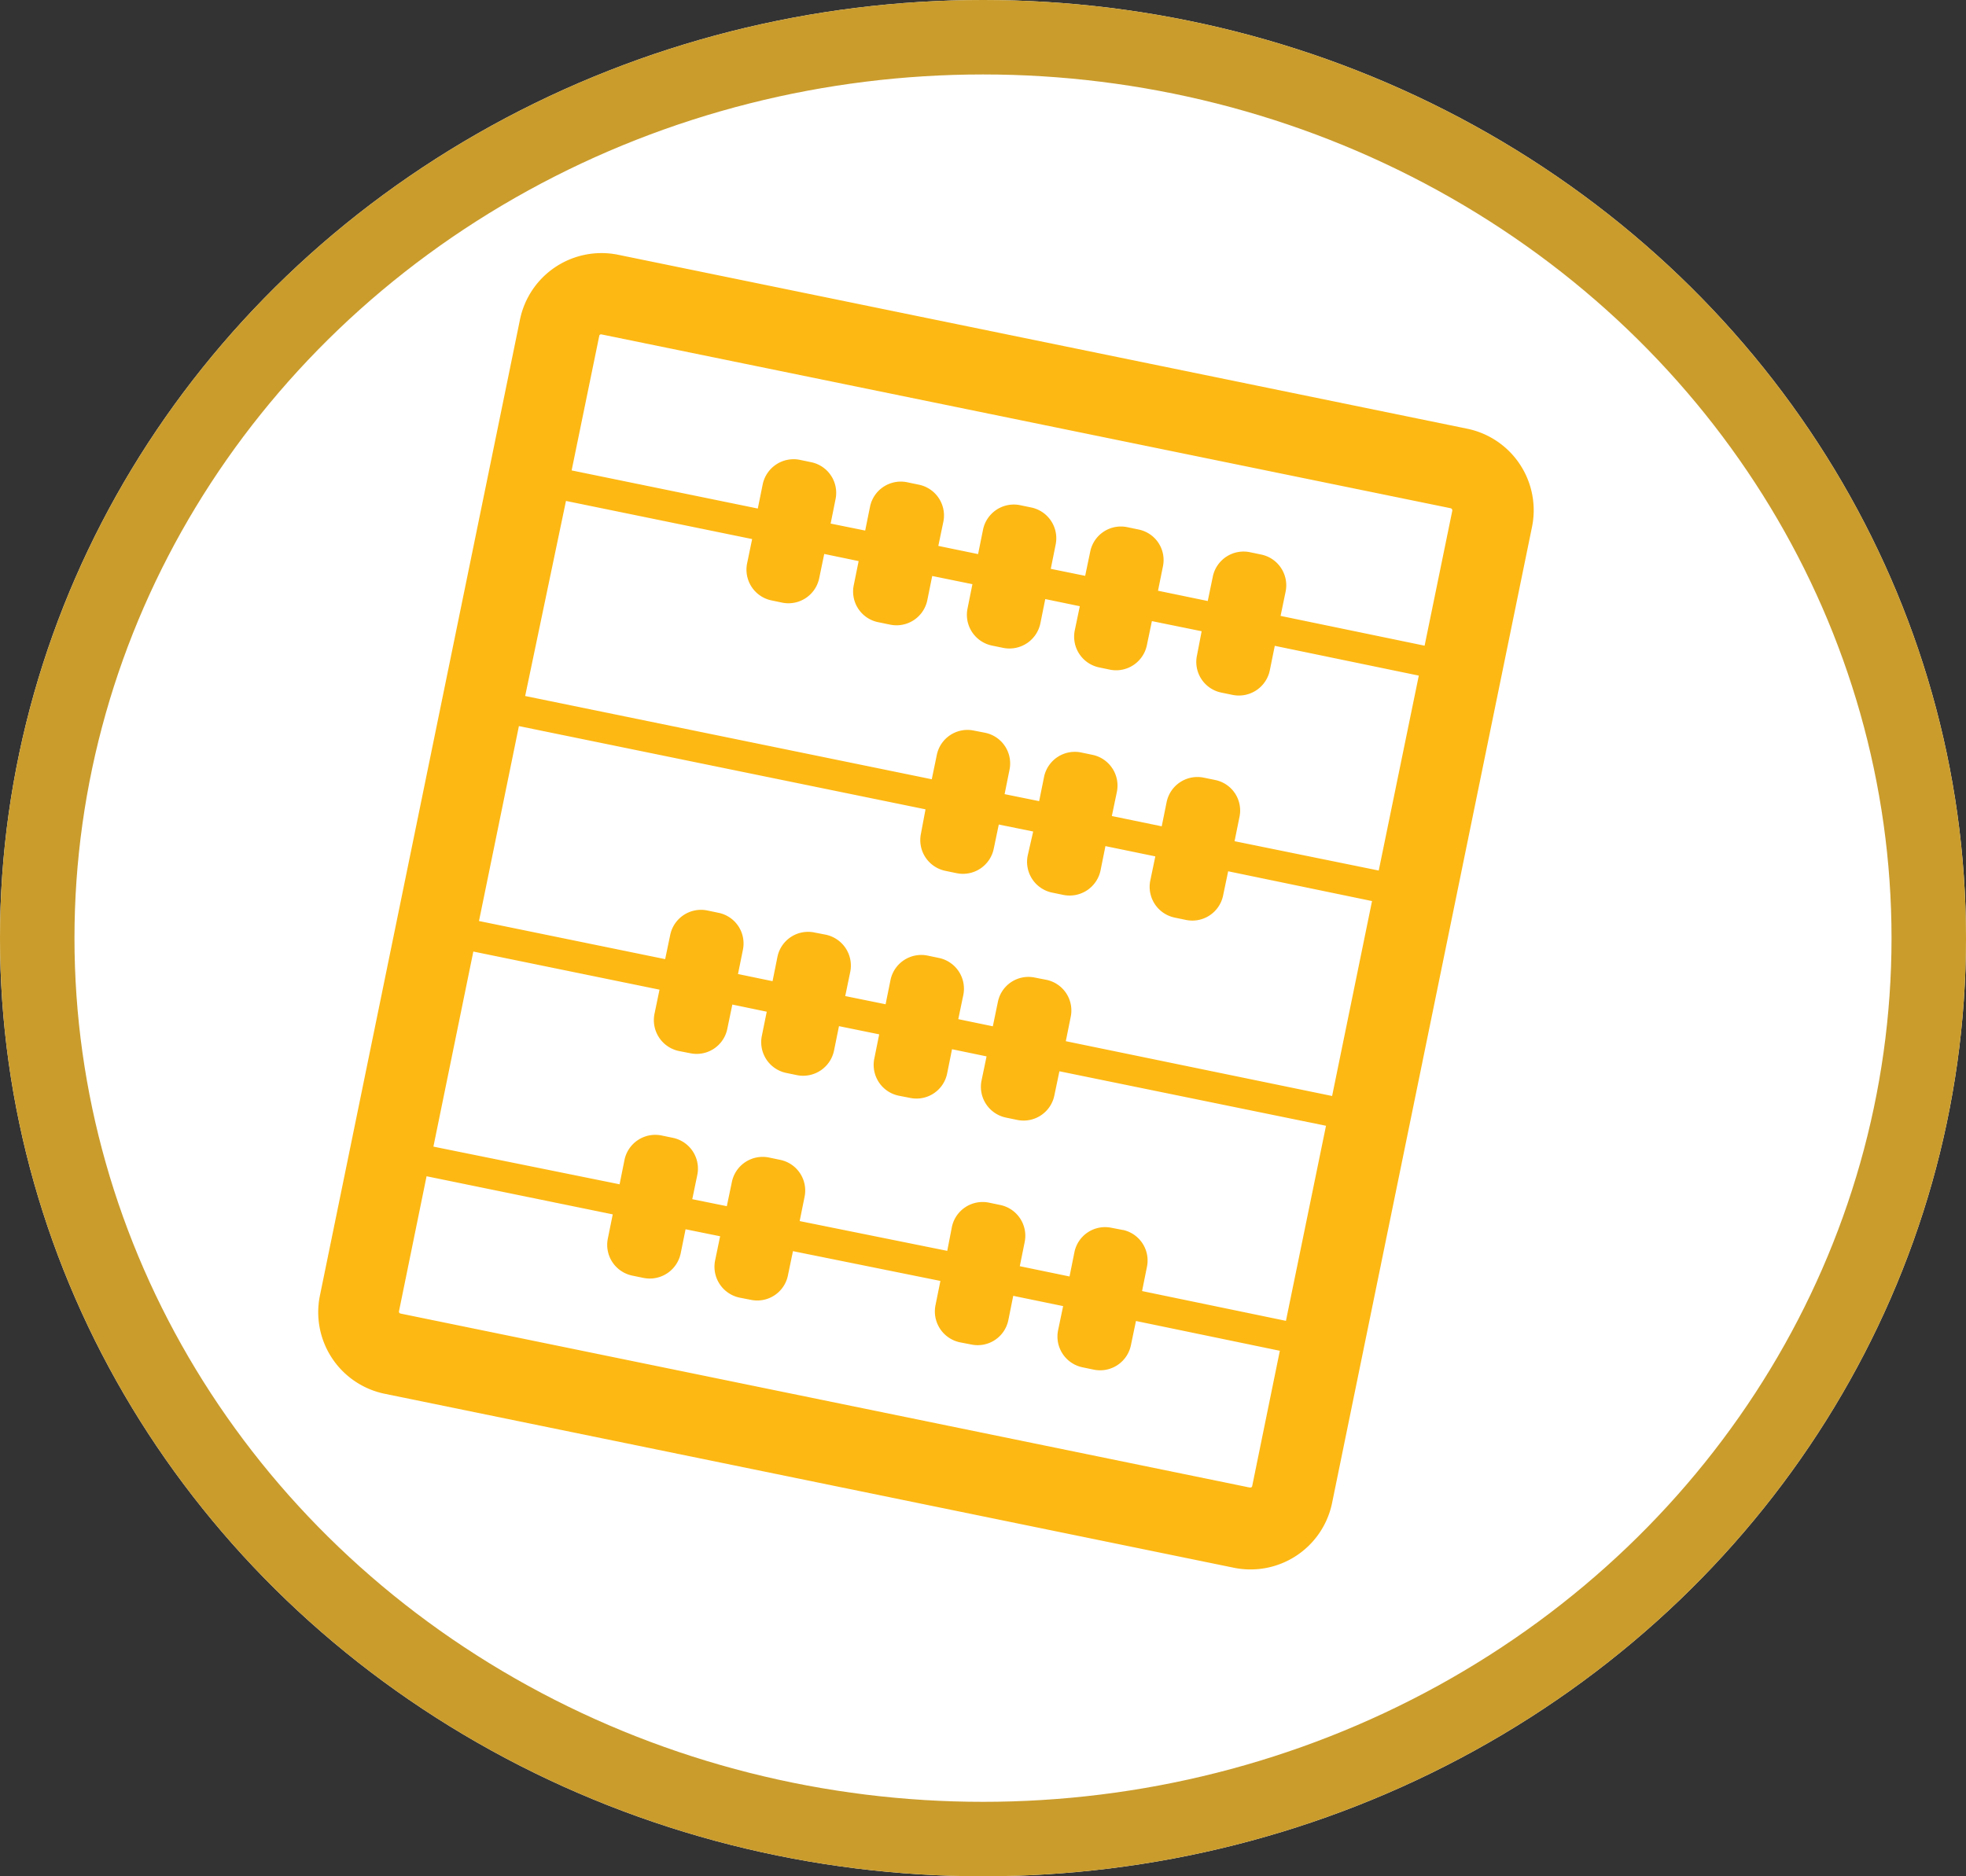 <svg xmlns="http://www.w3.org/2000/svg" width="132" height="126" viewBox="0 0 132 126">
  <rect x="0" y="0" width="132" height="126" fill="#333333" stroke="none"/>
  <g id="Grupo_10197" data-name="Grupo 10197" transform="translate(-107 -3487)">
    <g id="Grupo_10145" data-name="Grupo 10145" transform="translate(0 506)">
      <g id="Grupo_4188" data-name="Grupo 4188" transform="translate(107 2981)">
        <g id="Elipse_509" data-name="Elipse 509" fill="#fff" stroke="#ca9c2c" stroke-width="5">
          <ellipse cx="66" cy="63" rx="66" ry="63" stroke="none"/>
          <ellipse cx="66" cy="63" rx="63.5" ry="60.5" fill="none"/>
        </g>
      </g>
      <path id="Trazado_1314" data-name="Trazado 1314" d="M871.51,56.79l-57-11.68a5.59,5.59,0,0,0-6.6,4.36L794.48,115a5.59,5.59,0,0,0,4.36,6.6l57,11.68a5.59,5.59,0,0,0,6.6-4.36l13.41-65.48a5.59,5.59,0,0,0-4.34-6.65ZM813.4,50.46l57,11.67a.15.15,0,0,1,.11.16l-1.86,9.07-9.67-2,.34-1.64a2.11,2.11,0,0,0-1.64-2.48l-.77-.16a2.11,2.11,0,0,0-2.48,1.64l-.34,1.64-3.34-.69.33-1.63a2.09,2.09,0,0,0-1.63-2.48l-.77-.16a2.1,2.1,0,0,0-2.48,1.64l-.34,1.63-2.31-.47.33-1.64a2.11,2.11,0,0,0-1.64-2.48l-.77-.16A2.11,2.11,0,0,0,839,63.58l-.33,1.63L836,64.66l.34-1.63a2.11,2.11,0,0,0-1.64-2.48l-.77-.16A2.11,2.11,0,0,0,831.42,62l-.33,1.63-2.32-.47.33-1.64a2.1,2.1,0,0,0-1.63-2.48l-.77-.16a2.12,2.12,0,0,0-2.49,1.64l-.33,1.63-12.5-2.56,1.86-9.06a.13.13,0,0,1,.16-.07Zm35,60.14-.78-.15a2.1,2.1,0,0,0-2.48,1.63l-.33,1.64-3.34-.69.33-1.63a2.11,2.11,0,0,0-1.64-2.48l-.77-.16a2.11,2.11,0,0,0-2.48,1.64l-.31,1.6-9.91-2,.33-1.63a2.1,2.1,0,0,0-1.63-2.48l-.77-.16a2.11,2.11,0,0,0-2.48,1.64L821.8,109l-2.32-.47.34-1.64a2.11,2.11,0,0,0-1.64-2.48l-.77-.16a2.11,2.11,0,0,0-2.48,1.64l-.33,1.64L802.1,105l2.68-13.1,12.5,2.56-.34,1.64a2.12,2.12,0,0,0,1.64,2.48l.77.15a2.1,2.1,0,0,0,2.48-1.63l.34-1.64,2.31.48-.33,1.63a2.11,2.11,0,0,0,1.63,2.48l.78.16A2.12,2.12,0,0,0,829,98.54l.33-1.63,2.7.55-.33,1.64a2.11,2.11,0,0,0,1.64,2.48l.77.15a2.1,2.1,0,0,0,2.48-1.63l.33-1.64,2.32.48-.34,1.63a2.11,2.11,0,0,0,1.64,2.48l.77.16a2.11,2.11,0,0,0,2.48-1.64l.34-1.63,17.9,3.66-2.69,13.1-9.66-2,.33-1.64a2.1,2.1,0,0,0-1.59-2.46Zm-3.84-12.68.33-1.64a2.1,2.1,0,0,0-1.63-2.48l-.77-.15A2.09,2.09,0,0,0,840,95.28l-.34,1.64-2.32-.48.34-1.63a2.11,2.11,0,0,0-1.64-2.48l-.77-.16a2.11,2.11,0,0,0-2.48,1.64l-.33,1.63-2.71-.55.34-1.64a2.12,2.12,0,0,0-1.64-2.48l-.77-.15a2.1,2.1,0,0,0-2.48,1.63l-.33,1.64-2.32-.48.33-1.63a2.1,2.1,0,0,0-1.63-2.48l-.77-.16A2.11,2.11,0,0,0,818,90.78l-.34,1.63-12.5-2.56,2.68-13.09,27.3,5.59L834.83,84a2.11,2.11,0,0,0,1.64,2.48l.77.16A2.11,2.11,0,0,0,839.72,85l.34-1.63,2.31.47L842,85.46a2.11,2.11,0,0,0,1.63,2.48l.78.16a2.12,2.12,0,0,0,2.48-1.64l.33-1.64,3.35.69-.34,1.63a2.11,2.11,0,0,0,1.64,2.48l.77.16a2.11,2.11,0,0,0,2.48-1.64l.34-1.63,9.66,2-2.68,13.09Zm11.33-13.43.33-1.63a2.09,2.09,0,0,0-1.63-2.48l-.78-.16a2.11,2.11,0,0,0-2.48,1.64L851,83.49l-3.35-.69.34-1.63a2.11,2.11,0,0,0-1.64-2.48l-.77-.16a2.11,2.11,0,0,0-2.48,1.64l-.33,1.63-2.32-.47.33-1.64a2.1,2.1,0,0,0-1.63-2.48l-.77-.15a2.1,2.1,0,0,0-2.48,1.63l-.34,1.64-27.3-5.59L811,61.64l12.5,2.56-.34,1.64a2.11,2.11,0,0,0,1.64,2.48l.77.16A2.11,2.11,0,0,0,828,66.84l.34-1.64,2.31.48-.33,1.63A2.1,2.1,0,0,0,832,69.79l.78.16a2.11,2.11,0,0,0,2.48-1.64l.33-1.63,2.7.55-.33,1.64a2.11,2.11,0,0,0,1.63,2.48l.78.16a2.12,2.12,0,0,0,2.48-1.64l.33-1.64,2.32.48-.34,1.63a2.11,2.11,0,0,0,1.64,2.48l.77.16A2.11,2.11,0,0,0,850,71.34l.34-1.63,3.34.68L853.37,72A2.1,2.1,0,0,0,855,74.51l.78.16A2.12,2.12,0,0,0,858.26,73l.33-1.63,9.67,2-2.69,13.09Zm1,43.4-57-11.68a.13.13,0,0,1-.1-.16l1.85-9.06,12.5,2.56-.33,1.63a2.11,2.11,0,0,0,1.63,2.48l.78.16a2.12,2.12,0,0,0,2.48-1.64l.33-1.63,2.32.47-.34,1.64a2.12,2.12,0,0,0,1.64,2.48l.77.15a2.1,2.1,0,0,0,2.48-1.63l.34-1.64,9.9,2-.33,1.63a2.12,2.12,0,0,0,1.63,2.49l.78.15a2.1,2.1,0,0,0,2.48-1.63l.33-1.64,3.35.69-.34,1.63a2.11,2.11,0,0,0,1.64,2.48l.77.16a2.11,2.11,0,0,0,2.48-1.64l.34-1.63,9.66,2-1.85,9.06a.16.16,0,0,1-.08.12Z" transform="translate(-666 2953)" fill="#fdb813" style="mix-blend-mode: multiply;isolation: isolate"/>
    </g>
  </g>
</svg>
